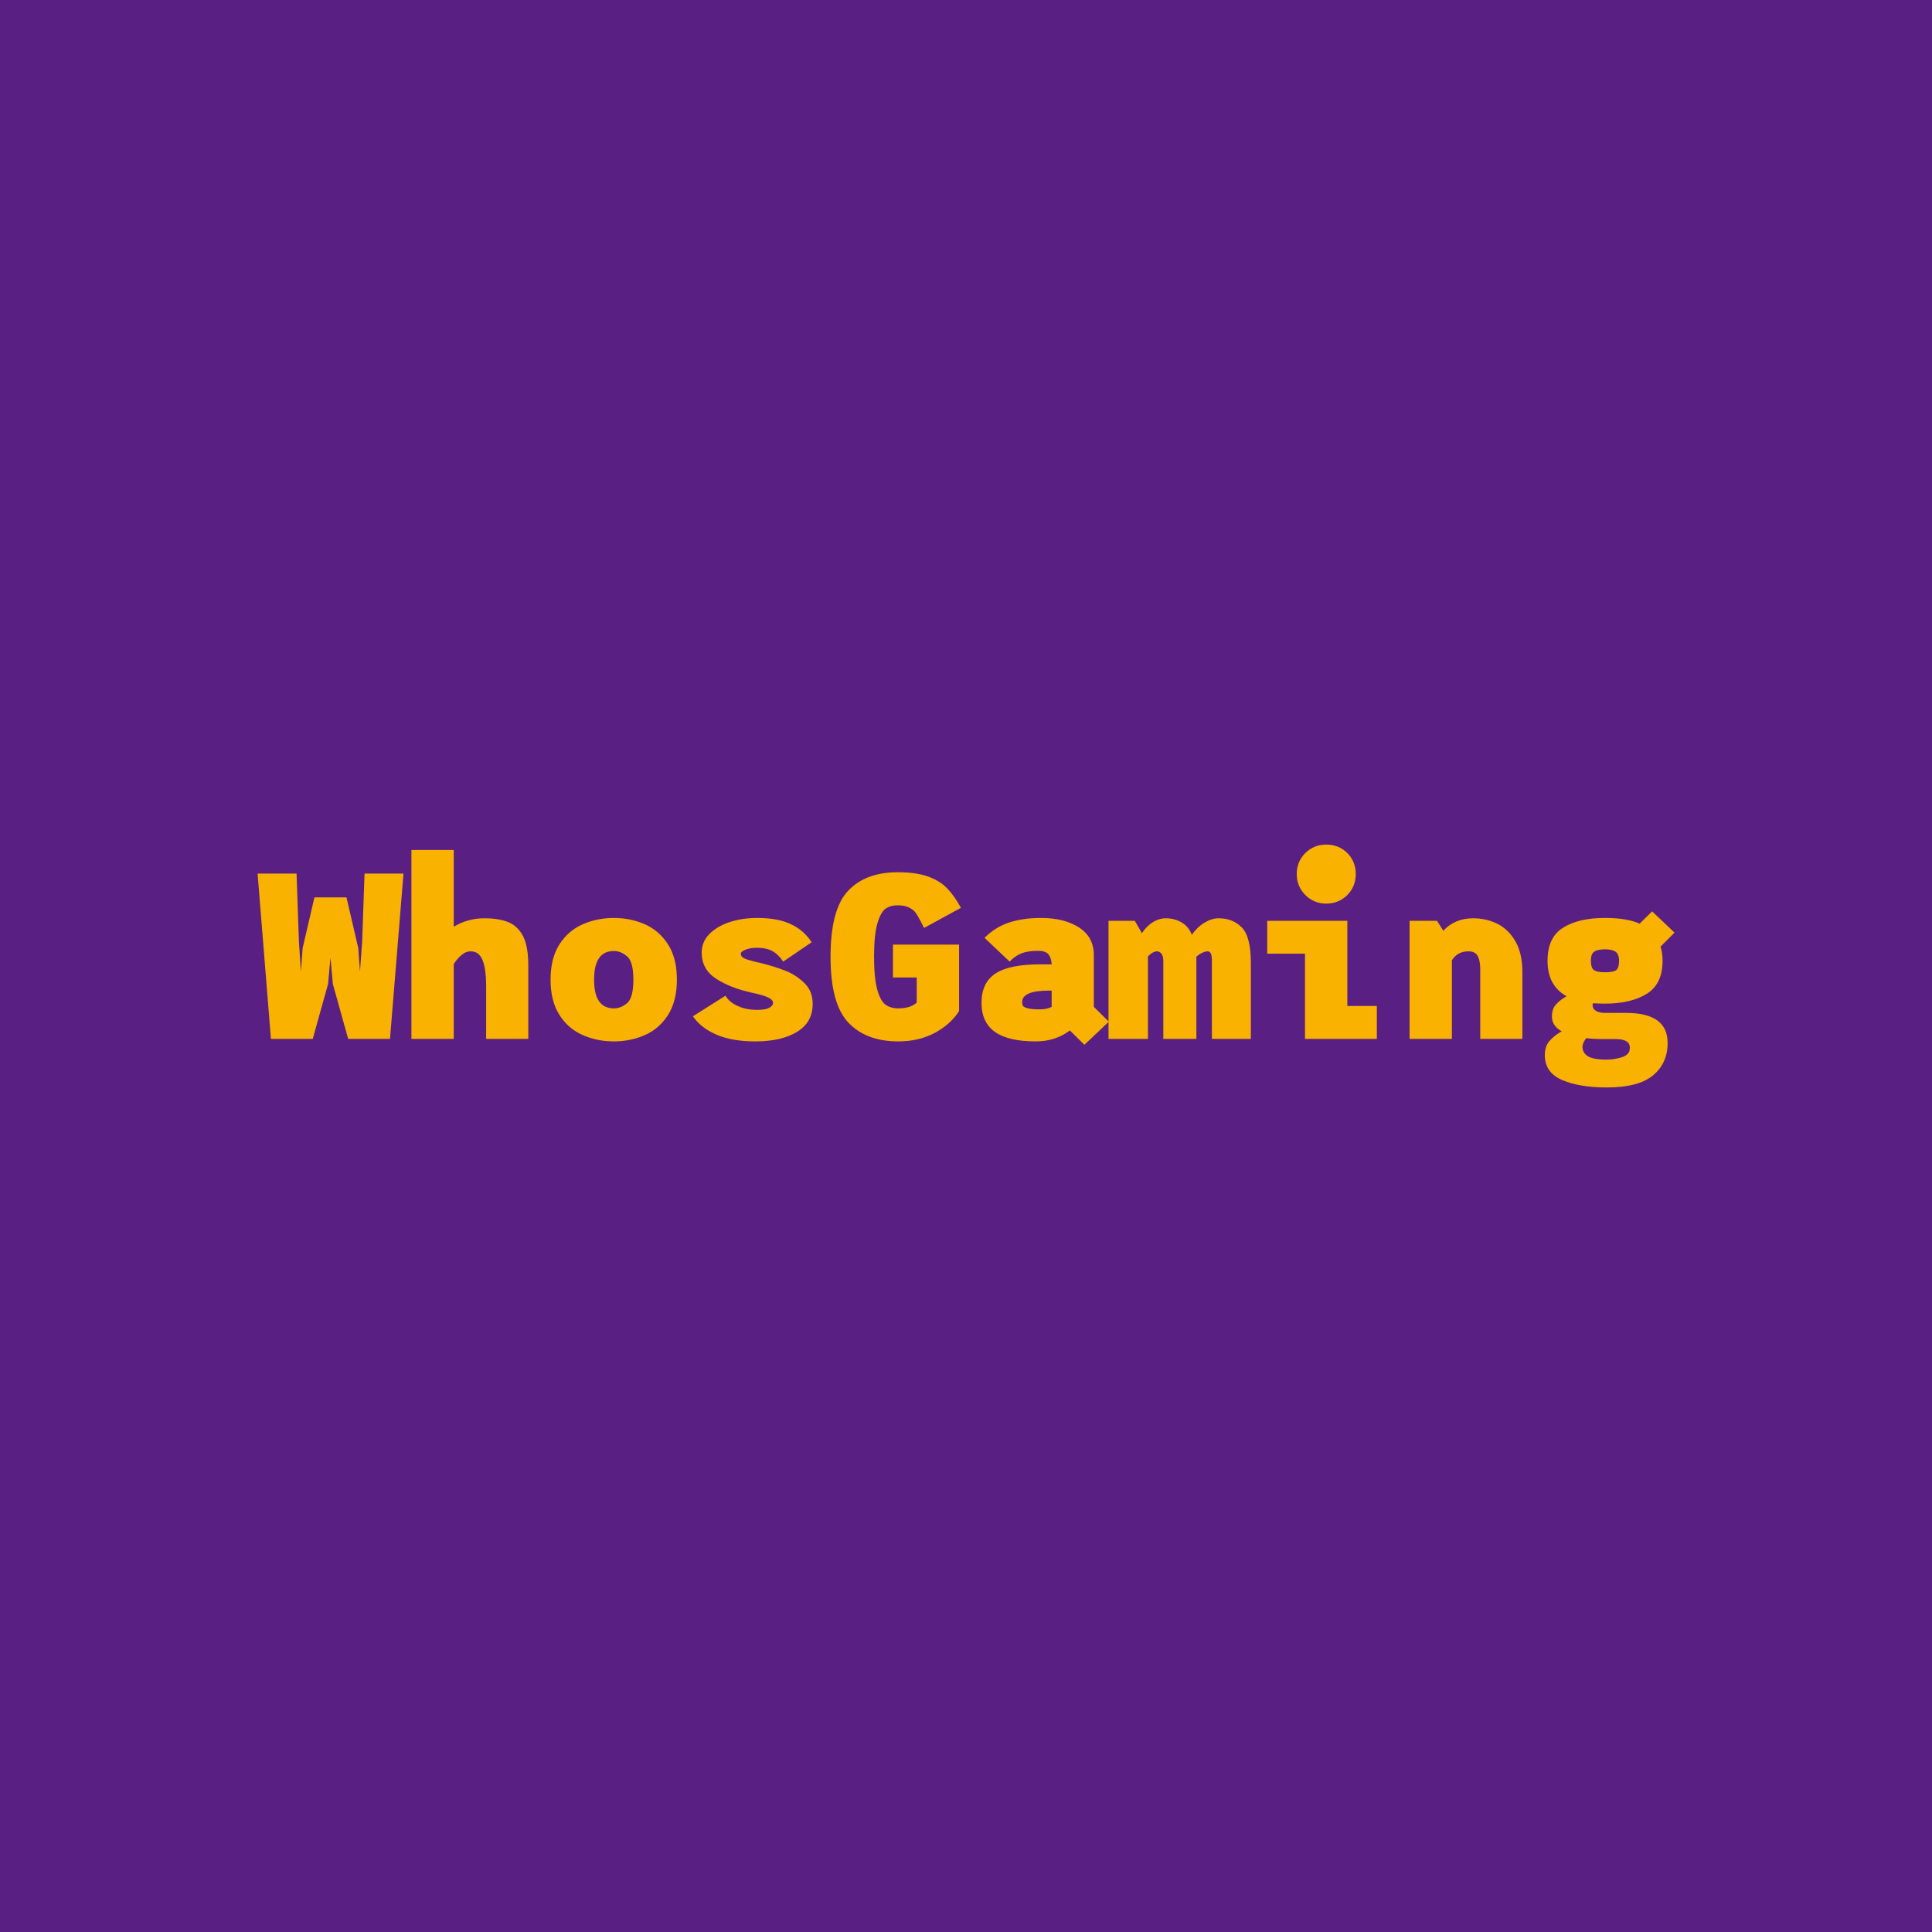 <svg data-v-fde0c5aa="" xmlns="http://www.w3.org/2000/svg" viewBox="0 0 300 300" class="font"><!----><defs data-v-fde0c5aa=""><!----></defs><rect data-v-fde0c5aa="" fill="#591F82" x="0" y="0" width="300px" height="300px" class="logo-background-square"></rect><defs data-v-fde0c5aa=""><!----></defs><g data-v-fde0c5aa="" id="0860a840-9c00-4b5d-a72c-a2c2b8e2316f" fill="#F9B200" transform="matrix(2.619,0,0,2.619,40.209,124.651)"><path d="M6.26 4.20L8.57 4.20L7.77 14L5.29 14L4.38 10.74L4.24 9.18L4.10 10.74L3.19 14L0.71 14L-0.08 4.20L2.23 4.20L2.37 8.22L2.49 10.01L2.59 8.62L3.29 5.61L5.19 5.61L5.89 8.62L5.99 10.01L6.12 8.22L6.26 4.20ZM13.36 6.85L13.36 6.85Q14.22 6.85 14.79 7.08L14.79 7.08L14.79 7.08Q15.36 7.32 15.67 7.93L15.67 7.93L15.67 7.93Q15.97 8.54 15.97 9.65L15.97 9.65L15.97 14L13.47 14L13.47 10.88L13.47 10.88Q13.47 9.87 13.26 9.34L13.26 9.34L13.26 9.34Q13.05 8.81 12.56 8.81L12.56 8.81L12.56 8.81Q12.26 8.81 12.01 9.03L12.01 9.03L12.01 9.03Q11.75 9.25 11.55 9.56L11.55 9.56L11.55 14L9.04 14L9.04 2.80L11.55 2.80L11.55 7.35L11.55 7.35Q12.38 6.85 13.36 6.85L13.36 6.85ZM21.04 14.15L21.04 14.15Q20.06 14.15 19.21 13.78L19.21 13.78L19.21 13.78Q18.35 13.41 17.82 12.59L17.82 12.59L17.82 12.59Q17.29 11.76 17.29 10.49L17.29 10.49L17.29 10.49Q17.29 9.21 17.82 8.39L17.82 8.39L17.82 8.39Q18.35 7.57 19.21 7.20L19.21 7.20L19.21 7.20Q20.06 6.83 21.04 6.83L21.04 6.83L21.04 6.83Q22.02 6.83 22.87 7.20L22.87 7.20L22.87 7.20Q23.72 7.57 24.25 8.39L24.25 8.39L24.25 8.39Q24.78 9.21 24.78 10.49L24.78 10.49L24.78 10.49Q24.78 11.76 24.25 12.59L24.25 12.59L24.25 12.59Q23.72 13.41 22.87 13.78L22.87 13.78L22.87 13.78Q22.02 14.15 21.04 14.15L21.04 14.15ZM21.04 12.19L21.04 12.19Q21.46 12.19 21.83 11.88L21.83 11.88L21.83 11.88Q22.20 11.56 22.20 10.49L22.20 10.49L22.20 10.49Q22.20 9.42 21.83 9.11L21.83 9.11L21.83 9.11Q21.46 8.79 21.04 8.79L21.04 8.79L21.04 8.79Q19.87 8.79 19.87 10.49L19.87 10.49L19.87 10.49Q19.87 12.19 21.04 12.19L21.04 12.19ZM29.43 14.15L29.43 14.15Q28.08 14.15 27.15 13.76L27.15 13.76L27.15 13.76Q26.21 13.36 25.73 12.66L25.73 12.66L27.66 11.44L27.66 11.44Q27.89 11.83 28.39 12.05L28.39 12.05L28.39 12.05Q28.88 12.28 29.55 12.28L29.55 12.28L29.55 12.28Q30.02 12.28 30.25 12.16L30.25 12.16L30.25 12.16Q30.48 12.04 30.48 11.86L30.48 11.86L30.48 11.86Q30.48 11.68 30.18 11.54L30.18 11.54L30.18 11.54Q29.89 11.40 29.22 11.26L29.22 11.26L29.22 11.26Q27.94 10.98 27.10 10.43L27.10 10.43L27.10 10.43Q26.25 9.88 26.25 8.88L26.25 8.88L26.25 8.88Q26.25 8.26 26.69 7.80L26.69 7.80L26.69 7.80Q27.13 7.34 27.89 7.08L27.89 7.08L27.89 7.08Q28.64 6.83 29.55 6.83L29.55 6.83L29.55 6.83Q30.77 6.83 31.54 7.20L31.54 7.20L31.54 7.20Q32.31 7.56 32.77 8.27L32.77 8.27L31.08 9.42L31.08 9.42Q30.81 9.00 30.45 8.80L30.45 8.80L30.45 8.80Q30.09 8.60 29.55 8.60L29.55 8.60L29.55 8.60Q29.12 8.60 28.85 8.71L28.85 8.71L28.85 8.71Q28.57 8.82 28.57 8.96L28.57 8.96L28.57 8.96Q28.57 9.13 28.78 9.23L28.78 9.23L28.78 9.23Q28.98 9.32 29.40 9.42L29.40 9.42L29.40 9.42Q29.48 9.45 29.56 9.46L29.56 9.46L29.56 9.46Q29.64 9.48 29.71 9.49L29.71 9.49L29.71 9.49Q30.55 9.70 31.19 9.95L31.19 9.95L31.19 9.95Q31.82 10.19 32.33 10.68L32.33 10.68L32.33 10.68Q32.83 11.16 32.83 11.91L32.83 11.91L32.83 11.91Q32.84 13.01 31.91 13.58L31.91 13.58L31.91 13.58Q30.98 14.15 29.43 14.15L29.43 14.15ZM37.59 8.41L41.51 8.41L41.51 12.35L41.51 12.35Q41.03 13.12 40.08 13.64L40.08 13.64L40.08 13.64Q39.12 14.15 37.91 14.15L37.91 14.15L37.91 14.15Q36.02 14.15 34.96 13.05L34.96 13.05L34.96 13.05Q33.89 11.94 33.89 9.13L33.89 9.13L33.89 9.13Q33.89 6.31 34.94 5.21L34.94 5.21L34.94 5.21Q35.98 4.12 37.87 4.12L37.87 4.12L37.87 4.12Q38.95 4.12 39.66 4.37L39.66 4.37L39.66 4.37Q40.36 4.62 40.80 5.07L40.80 5.07L40.80 5.07Q41.24 5.53 41.62 6.23L41.62 6.23L39.44 7.42L39.44 7.42Q39.37 7.31 39.26 7.08L39.26 7.08L39.26 7.08Q39.09 6.75 38.95 6.54L38.95 6.54L38.95 6.54Q38.81 6.34 38.54 6.21L38.54 6.21L38.54 6.21Q38.28 6.08 37.86 6.08L37.86 6.08L37.86 6.08Q37.44 6.08 37.14 6.29L37.14 6.29L37.14 6.29Q36.85 6.51 36.66 7.18L36.66 7.18L36.66 7.18Q36.47 7.85 36.47 9.13L36.47 9.13L36.47 9.13Q36.47 10.40 36.66 11.08L36.66 11.08L36.66 11.08Q36.85 11.76 37.16 11.98L37.16 11.98L37.16 11.98Q37.46 12.19 37.91 12.19L37.91 12.19L37.91 12.19Q38.30 12.19 38.59 12.09L38.59 12.09L38.59 12.09Q38.88 11.98 39.00 11.84L39.00 11.84L39.00 10.36L37.59 10.36L37.59 8.41ZM50.39 12.98L48.94 14.35L48.08 13.50L48.08 13.50Q47.22 14.15 46.06 14.15L46.06 14.15L46.06 14.15Q44.44 14.15 43.64 13.59L43.64 13.59L43.64 13.59Q42.84 13.02 42.84 11.86L42.84 11.86L42.84 11.86Q42.84 10.68 43.66 10.13L43.66 10.13L43.66 10.13Q44.48 9.58 46.34 9.58L46.34 9.58L47.00 9.58L47.00 9.58Q46.98 9.21 46.82 9.00L46.82 9.00L46.82 9.00Q46.65 8.78 46.20 8.78L46.20 8.78L46.20 8.78Q45.56 8.78 45.18 8.94L45.18 8.94L45.18 8.94Q44.80 9.10 44.51 9.42L44.51 9.42L43.02 8.01L43.02 8.01Q43.67 7.36 44.48 7.10L44.48 7.10L44.48 7.10Q45.30 6.83 46.37 6.83L46.37 6.83L46.37 6.83Q47.75 6.83 48.63 7.40L48.63 7.40L48.63 7.40Q49.50 7.97 49.50 9.03L49.50 9.03L49.50 12.10L50.39 12.98ZM45.25 11.82L45.25 11.82Q45.25 11.94 45.29 12.03L45.29 12.03L45.29 12.03Q45.33 12.11 45.56 12.18L45.56 12.18L45.56 12.18Q45.79 12.25 46.30 12.25L46.30 12.25L46.30 12.25Q46.72 12.25 47.00 12.10L47.00 12.10L47.00 11.14L46.82 11.14L46.82 11.14Q45.25 11.14 45.25 11.82L45.25 11.82ZM56.90 6.85L56.90 6.85Q57.75 6.85 58.28 7.40L58.28 7.40L58.28 7.40Q58.81 7.95 58.81 9.49L58.81 9.49L58.81 14L56.50 14L56.50 9.41L56.50 9.41Q56.50 9.07 56.44 8.94L56.44 8.94L56.44 8.94Q56.38 8.81 56.24 8.81L56.24 8.81L56.24 8.81Q56.11 8.81 55.92 8.90L55.92 8.90L55.92 8.90Q55.73 8.99 55.58 9.13L55.58 9.13L55.58 14L53.62 14L53.62 9.41L53.62 9.41Q53.62 9.09 53.51 8.95L53.51 8.95L53.51 8.95Q53.40 8.81 53.24 8.81L53.24 8.81L53.24 8.81Q53.13 8.81 52.98 8.89L52.98 8.89L52.98 8.89Q52.84 8.97 52.71 9.11L52.71 9.11L52.71 14L50.37 14L50.37 9.17L50.37 7L51.93 7L52.35 7.73L52.35 7.73Q52.63 7.31 53.00 7.08L53.00 7.08L53.00 7.08Q53.37 6.85 53.77 6.85L53.77 6.85L53.77 6.85Q54.29 6.85 54.71 7.10L54.71 7.10L54.71 7.10Q55.13 7.35 55.31 7.83L55.31 7.83L55.31 7.83Q55.62 7.38 56.06 7.11L56.06 7.11L56.06 7.11Q56.49 6.85 56.90 6.85L56.90 6.85ZM63.28 5.98L63.28 5.98Q62.55 5.98 62.04 5.47L62.04 5.47L62.04 5.47Q61.53 4.96 61.53 4.23L61.53 4.23L61.53 4.23Q61.53 3.49 62.04 2.98L62.04 2.98L62.04 2.98Q62.55 2.48 63.28 2.48L63.28 2.48L63.28 2.48Q64.02 2.48 64.53 2.98L64.53 2.98L64.53 2.98Q65.03 3.49 65.03 4.23L65.03 4.23L65.03 4.23Q65.03 4.96 64.53 5.47L64.53 5.47L64.53 5.47Q64.02 5.98 63.28 5.98L63.28 5.98ZM64.53 12.05L66.28 12.05L66.28 14L62.02 14L62.02 8.95L59.78 8.95L59.78 7L64.53 7L64.53 12.05ZM71.99 6.85L71.99 6.85Q72.77 6.85 73.44 7.18L73.44 7.18L73.44 7.18Q74.10 7.52 74.51 8.24L74.51 8.24L74.51 8.24Q74.91 8.96 74.91 10.05L74.91 10.05L74.91 14L72.41 14L72.41 9.87L72.41 9.87Q72.41 9.34 72.25 9.07L72.25 9.07L72.25 9.07Q72.10 8.81 71.71 8.81L71.71 8.81L71.71 8.81Q71.06 8.81 70.73 9.34L70.73 9.34L70.73 14L68.22 14L68.22 9.17L68.22 7L69.85 7L70.22 7.59L70.22 7.59Q70.90 6.85 71.99 6.85L71.99 6.85ZM81.06 12.46L81.06 12.46Q83.52 12.46 83.52 14.24L83.52 14.24L83.52 14.24Q83.52 15.44 82.66 16.16L82.66 16.16L82.66 16.16Q81.80 16.88 79.90 16.88L79.90 16.88L79.90 16.88Q78.29 16.88 77.27 16.44L77.27 16.44L77.27 16.44Q76.24 16.00 76.24 14.97L76.24 14.97L76.24 14.97Q76.24 14.43 76.52 14.12L76.52 14.12L76.52 14.12Q76.80 13.80 77.24 13.55L77.24 13.55L77.24 13.55Q76.66 13.23 76.66 12.68L76.66 12.68L76.66 12.68Q76.66 12.22 76.90 11.96L76.90 11.96L76.90 11.96Q77.14 11.69 77.53 11.47L77.53 11.47L77.53 11.47Q76.40 10.85 76.40 9.37L76.40 9.37L76.40 9.37Q76.40 7.98 77.32 7.41L77.32 7.41L77.32 7.41Q78.23 6.83 79.81 6.83L79.81 6.83L79.81 6.83Q81.12 6.83 81.86 7.17L81.86 7.17L82.60 6.44L83.93 7.70L83.10 8.53L83.10 8.53Q83.22 8.90 83.22 9.37L83.22 9.37L83.22 9.37Q83.22 10.75 82.28 11.33L82.28 11.33L82.28 11.33Q81.34 11.91 79.81 11.91L79.81 11.91L79.81 11.91Q79.56 11.91 79.09 11.89L79.09 11.89L79.09 11.89Q79.07 11.93 79.07 12.00L79.07 12.00L79.07 12.00Q79.07 12.21 79.26 12.33L79.26 12.33L79.26 12.33Q79.45 12.46 79.81 12.46L79.81 12.46L81.05 12.46L81.06 12.46ZM79.81 8.69L79.81 8.69Q79.38 8.69 79.18 8.82L79.18 8.82L79.18 8.82Q78.97 8.95 78.97 9.37L78.97 9.37L78.97 9.37Q78.97 9.80 79.16 9.93L79.16 9.93L79.16 9.93Q79.35 10.05 79.81 10.05L79.81 10.05L79.81 10.05Q80.28 10.05 80.46 9.93L80.46 9.93L80.46 9.93Q80.64 9.80 80.64 9.37L80.64 9.37L80.64 9.37Q80.64 8.97 80.43 8.83L80.43 8.83L80.43 8.83Q80.22 8.69 79.81 8.69L79.81 8.69ZM81.26 14.70L81.26 14.70Q81.28 14.56 81.28 14.52L81.28 14.52L81.28 14.52Q81.28 14.01 80.43 14.01L80.43 14.01L79.56 14.01L79.56 14.01Q79.16 14.01 78.69 13.96L78.69 13.96L78.69 13.96Q78.47 14.25 78.47 14.48L78.47 14.48L78.47 14.48Q78.47 14.57 78.51 14.70L78.51 14.70L78.51 14.70Q78.62 14.98 78.96 15.11L78.96 15.11L78.96 15.11Q79.30 15.23 79.90 15.23L79.90 15.23L79.90 15.23Q80.30 15.23 80.74 15.11L80.74 15.11L80.74 15.11Q81.17 14.99 81.26 14.70L81.26 14.70Z"></path></g><!----><!----></svg>